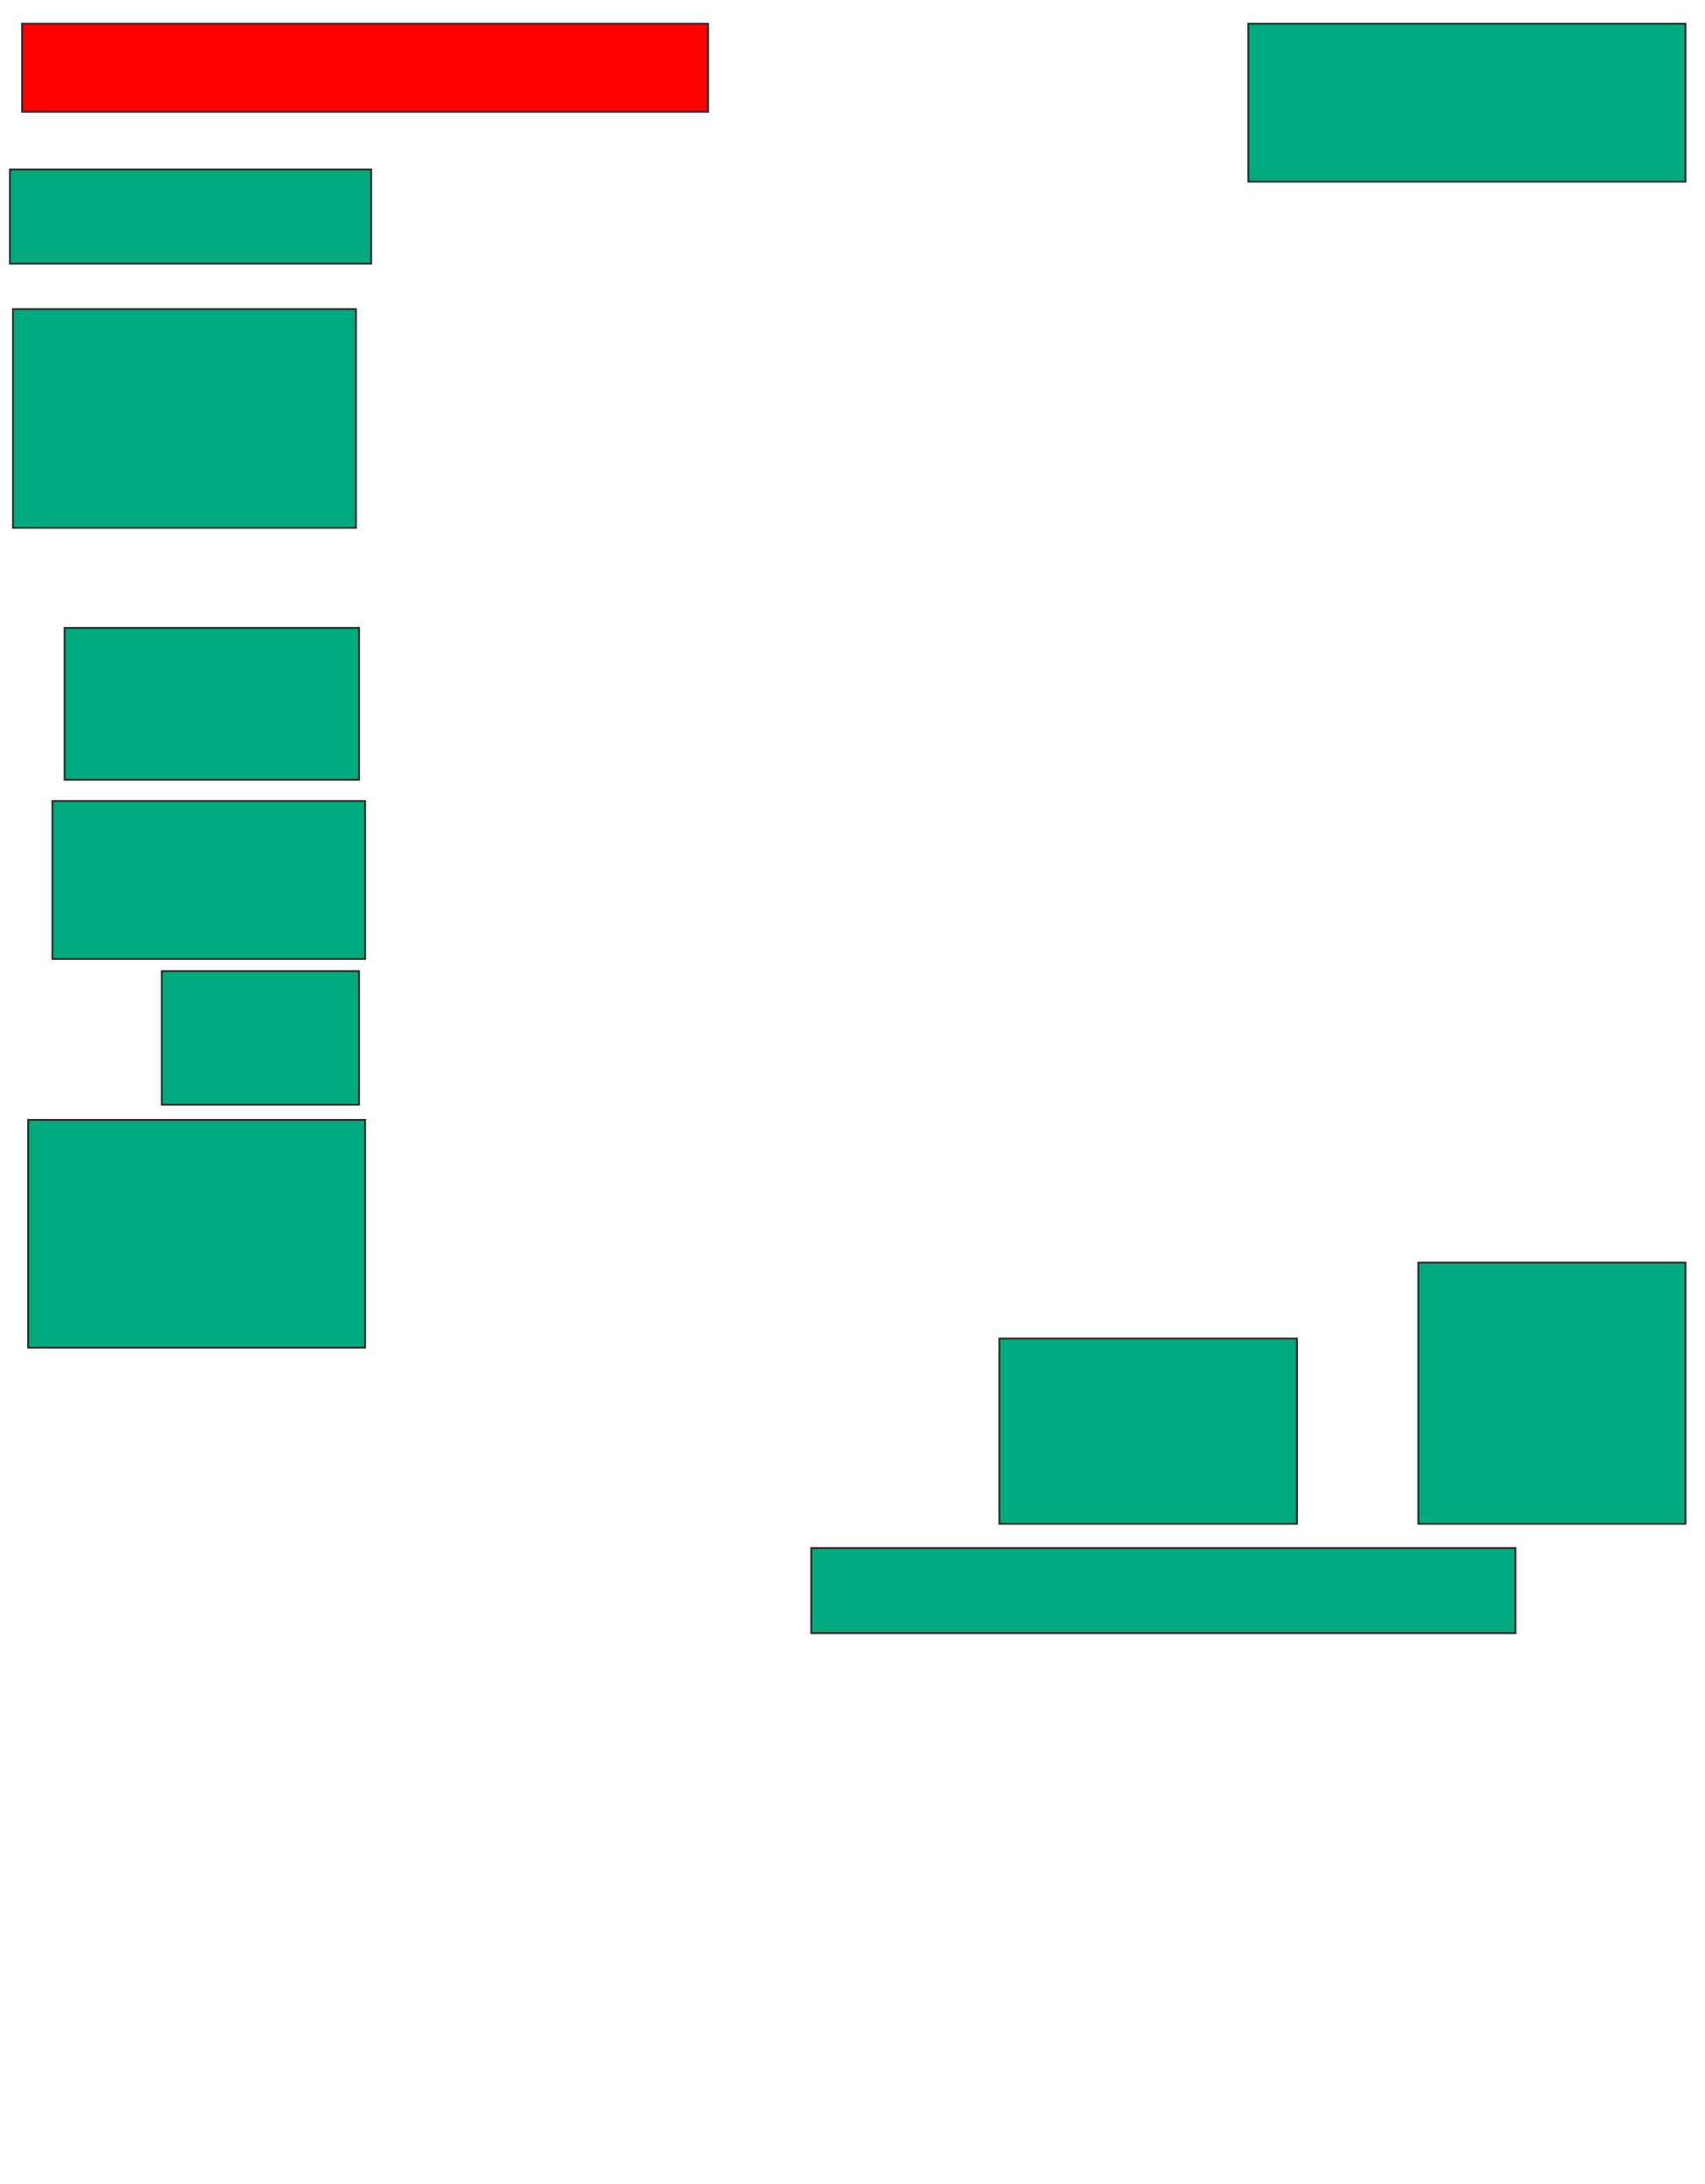 <svg xmlns="http://www.w3.org/2000/svg" width="906" height="1160">
 <!-- Created with Image Occlusion Enhanced -->
 <g>
  <title>Labels</title>
 </g>
 <g>
  <title>Masks</title>
  <rect id="8b895a820e9d412b9a799bd8b9725fd2-ao-1" height="46.774" width="364.516" y="12.581" x="11.742" stroke="#2D2D2D" fill="#FF0000" class="qshape"/>
  <rect id="8b895a820e9d412b9a799bd8b9725fd2-ao-2" height="83.871" width="232.258" y="12.581" x="663.355" stroke="#2D2D2D" fill="#00AA7F"/>
  <rect id="8b895a820e9d412b9a799bd8b9725fd2-ao-3" height="138.71" width="141.935" y="670.645" x="753.678" stroke="#2D2D2D" fill="#00AA7F"/>
  <rect id="8b895a820e9d412b9a799bd8b9725fd2-ao-4" height="98.387" width="158.065" y="710.968" x="531.097" stroke="#2D2D2D" fill="#00AA7F"/>
  <rect stroke="#2D2D2D" id="8b895a820e9d412b9a799bd8b9725fd2-ao-5" height="45.161" width="374.194" y="822.258" x="431.097" fill="#00AA7F"/>
  <rect id="8b895a820e9d412b9a799bd8b9725fd2-ao-6" height="120.968" width="179.032" y="594.839" x="14.968" stroke-linecap="null" stroke-linejoin="null" stroke-dasharray="null" stroke="#2D2D2D" fill="#00AA7F"/>
  <rect id="8b895a820e9d412b9a799bd8b9725fd2-ao-7" height="70.968" width="104.839" y="515.806" x="85.936" stroke-linecap="null" stroke-linejoin="null" stroke-dasharray="null" stroke="#2D2D2D" fill="#00AA7F"/>
  <rect id="8b895a820e9d412b9a799bd8b9725fd2-ao-8" height="83.871" width="166.129" y="425.484" x="27.871" stroke-linecap="null" stroke-linejoin="null" stroke-dasharray="null" stroke="#2D2D2D" fill="#00AA7F"/>
  <rect id="8b895a820e9d412b9a799bd8b9725fd2-ao-9" height="80.645" width="156.452" y="333.548" x="34.323" stroke-linecap="null" stroke-linejoin="null" stroke-dasharray="null" stroke="#2D2D2D" fill="#00AA7F"/>
  <rect id="8b895a820e9d412b9a799bd8b9725fd2-ao-10" height="116.129" width="182.258" y="164.194" x="6.903" stroke-linecap="null" stroke-linejoin="null" stroke-dasharray="null" stroke="#2D2D2D" fill="#00AA7F"/>
  <rect id="8b895a820e9d412b9a799bd8b9725fd2-ao-11" height="50" width="191.935" y="90" x="5.29" stroke-linecap="null" stroke-linejoin="null" stroke-dasharray="null" stroke="#2D2D2D" fill="#00AA7F"/>
 </g>
</svg>